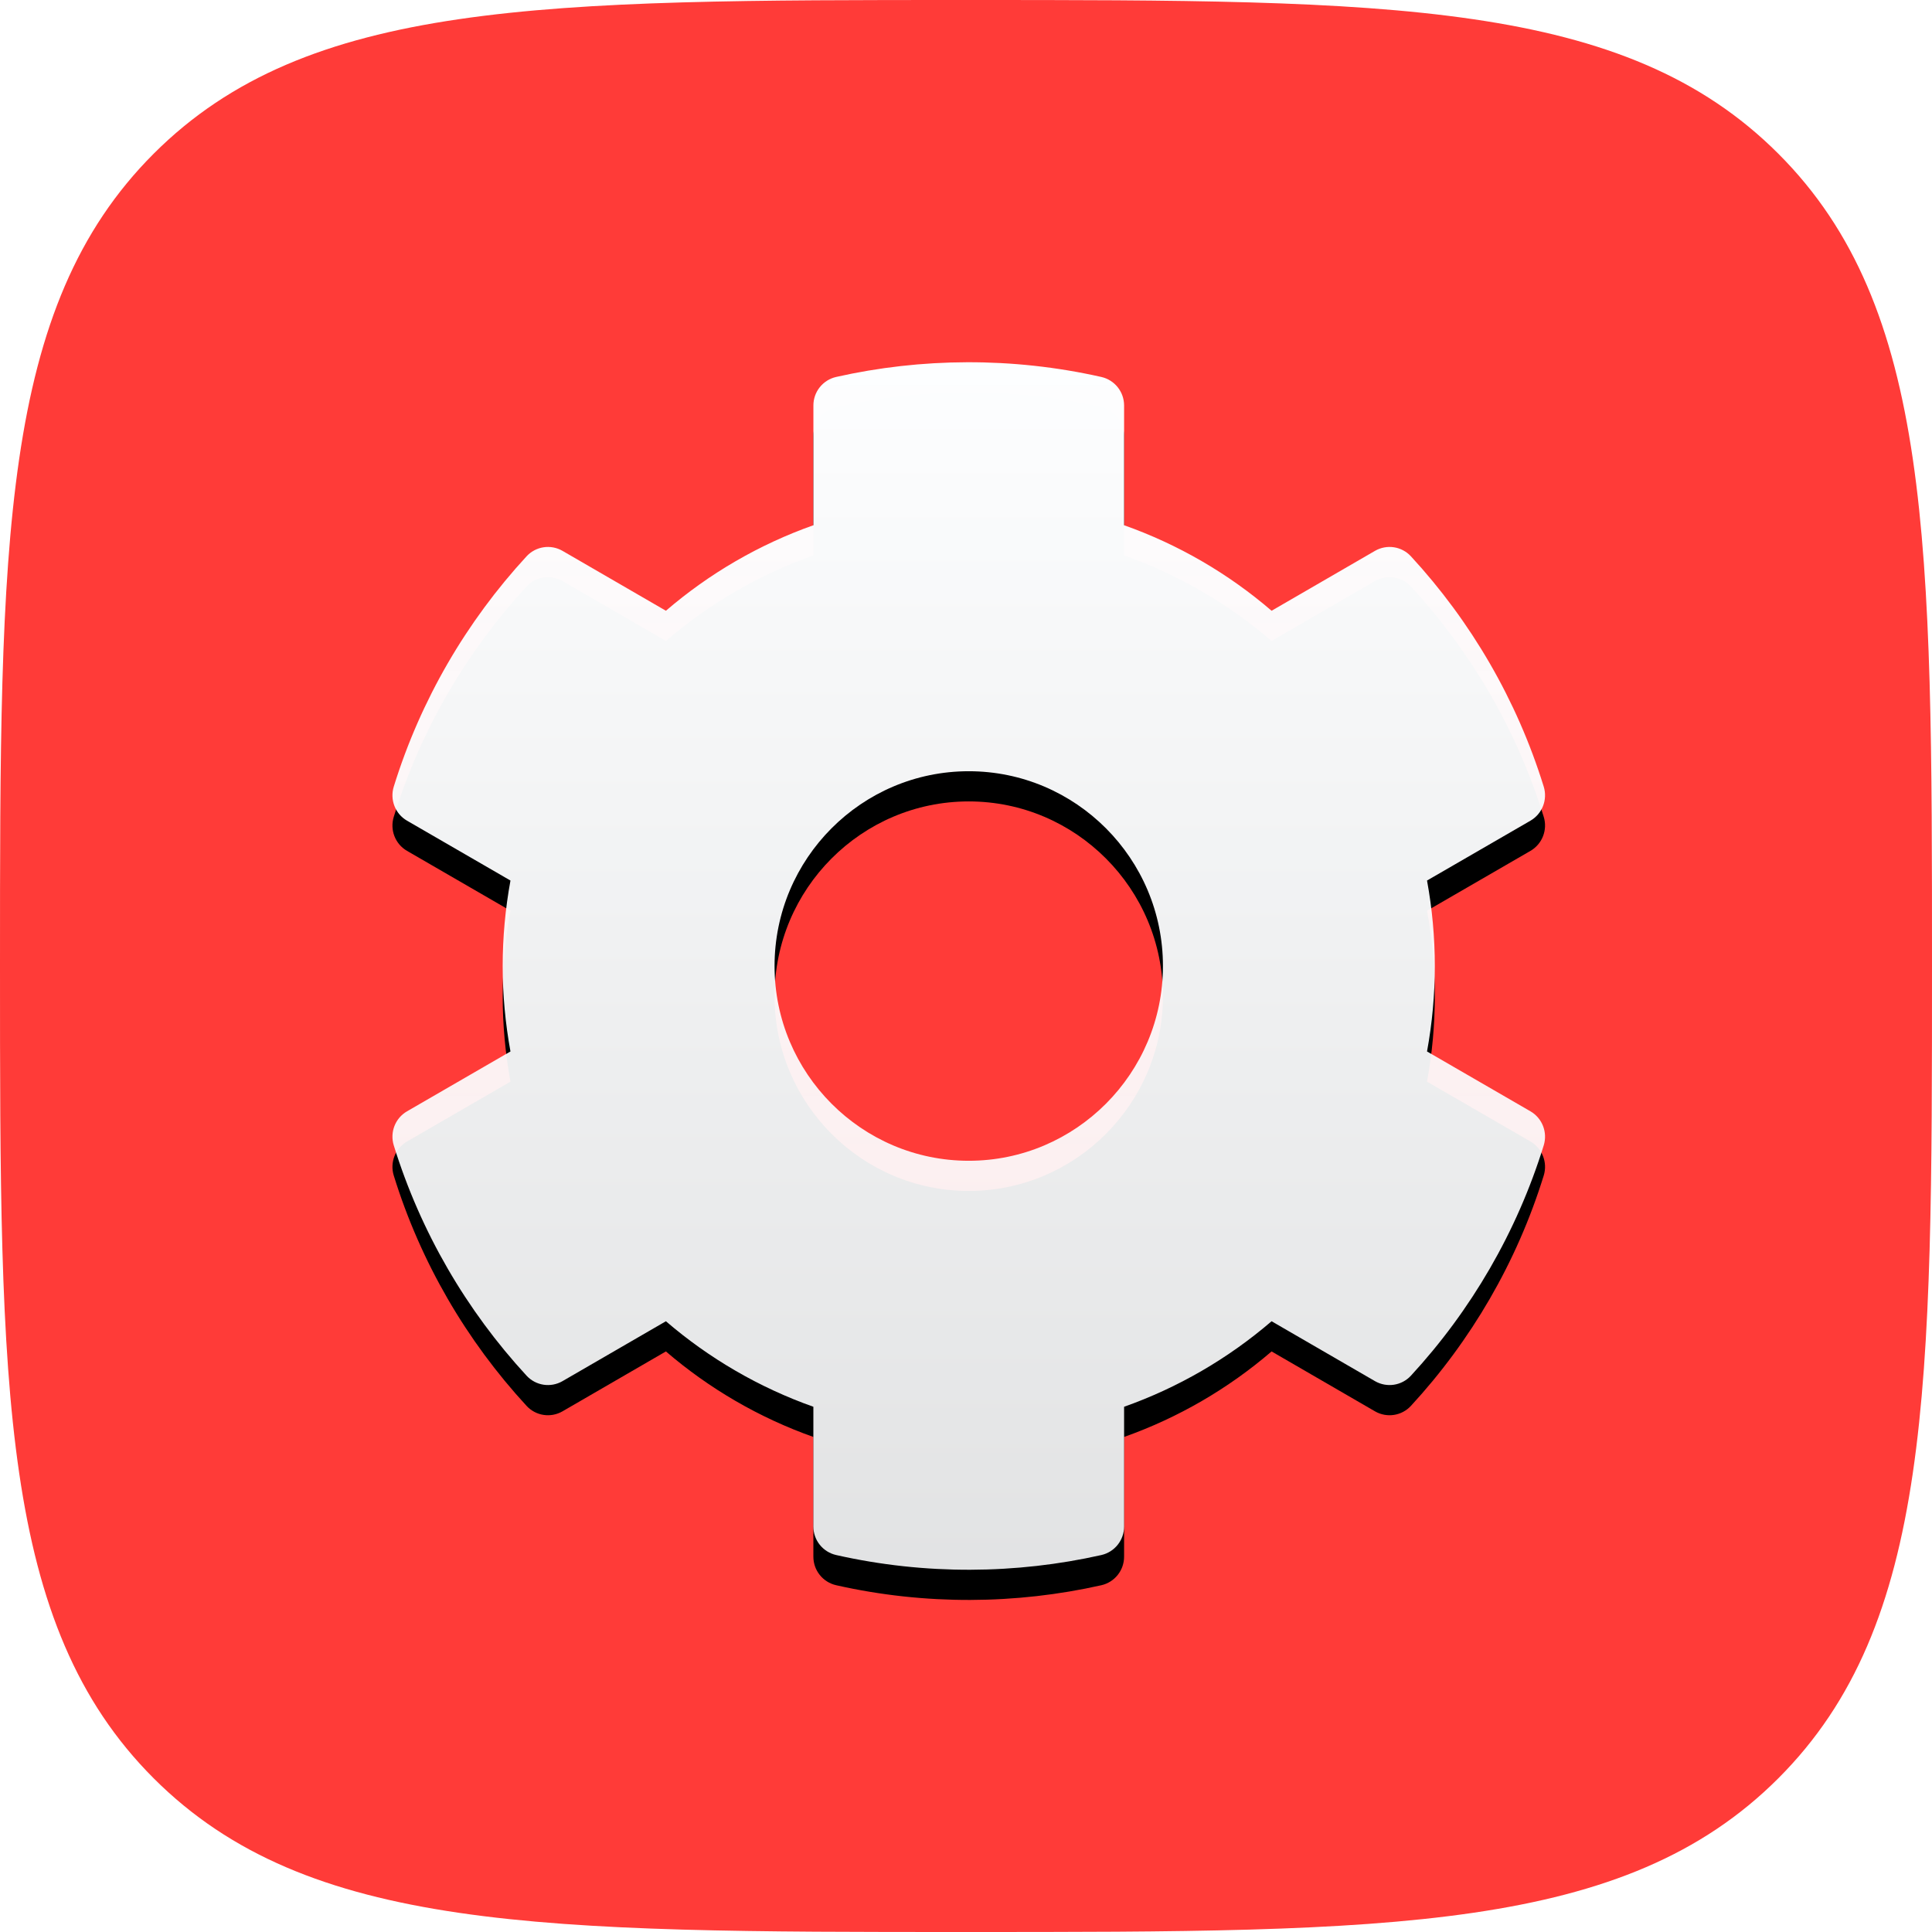 <svg xmlns="http://www.w3.org/2000/svg" xmlns:xlink="http://www.w3.org/1999/xlink" width="64" height="64" version="1.1" viewBox="0 0 64 64"><title>settings</title><desc>Created with Sketch.</desc><defs><path id="path-1" d="M32,64 C46.022,64 53.817,64 58.909,58.909 C64,53.817 64,46.022 64,32 C64,17.978 64,10.183 58.909,5.091 C53.817,0 46.022,0 32,0 C17.978,0 10.183,0 5.091,5.091 C0,10.183 0,17.978 0,32 C0,46.022 0,53.817 5.091,58.909 C10.183,64 17.978,64 32,64 Z"/><linearGradient id="linearGradient-3" x1="50%" x2="50%" y1="0%" y2="100%"><stop offset="0%" stop-color="#FDFEFF"/><stop offset="100%" stop-color="#FBFCFD" stop-opacity=".9"/></linearGradient><path id="path-4" d="M34.272,22.831 L37.699,24.814 C38.09,25.041 38.272,25.509 38.138,25.942 C37.248,28.817 35.728,31.413 33.74,33.57 C33.434,33.903 32.939,33.978 32.548,33.752 L29.123,31.768 C27.682,33.006 26.026,33.967 24.237,34.601 L24.237,38.568 C24.237,39.021 23.924,39.413 23.483,39.513 C20.672,40.146 17.653,40.179 14.701,39.513 C14.259,39.414 13.944,39.022 13.944,38.568 L13.944,34.601 C12.156,33.967 10.499,33.006 9.059,31.768 L5.634,33.752 C5.243,33.978 4.748,33.903 4.442,33.57 C2.454,31.413 0.934,28.817 0.044,25.942 C-0.09,25.51 0.091,25.041 0.483,24.814 L3.91,22.831 C3.566,20.959 3.566,19.041 3.91,17.169 L0.483,15.186 C0.091,14.959 -0.09,14.491 0.044,14.058 C0.934,11.183 2.454,8.587 4.442,6.43 C4.748,6.097 5.243,6.022 5.634,6.248 L9.059,8.232 C10.499,6.994 12.156,6.033 13.945,5.399 L13.945,1.432 C13.944,0.979 14.258,0.587 14.699,0.487 C17.509,-0.146 20.528,-0.179 23.481,0.487 C23.923,0.586 24.237,0.978 24.237,1.432 L24.237,5.399 C26.026,6.033 27.683,6.994 29.123,8.232 L32.548,6.248 C32.939,6.022 33.434,6.097 33.74,6.43 C35.728,8.587 37.248,11.183 38.138,14.058 C38.272,14.49 38.09,14.959 37.699,15.186 L34.272,17.169 C34.616,19.041 34.616,20.959 34.272,22.831 Z M25.524,20 C25.524,16.443 22.638,13.548 19.091,13.548 C15.544,13.548 12.658,16.443 12.658,20 C12.658,23.557 15.544,26.452 19.091,26.452 C22.638,26.452 25.524,23.557 25.524,20 Z"/><filter id="filter-5" width="110.5%" height="110%" x="-5.2%" y="-2.5%" filterUnits="objectBoundingBox"><feOffset dx="0" dy="1" in="SourceAlpha" result="shadowOffsetOuter1"/><feGaussianBlur in="shadowOffsetOuter1" result="shadowBlurOuter1" stdDeviation=".5"/><feColorMatrix in="shadowBlurOuter1" type="matrix" values="0 0 0 0 0 0 0 0 0 0 0 0 0 0 0 0 0 0 0.1 0"/></filter></defs><g id="Page-1" fill="none" fill-rule="evenodd" stroke="none" stroke-width="1"><g id="Artboard" transform="translate(-907, -348)"><g id="settings" transform="translate(907, 348)"><mask id="mask-2" fill="#fff"><use xlink:href="#path-1"/></mask><use id="Path" fill="#FF3B38" xlink:href="#path-1"/><g id="cog" fill-rule="nonzero" mask="url(#mask-2)"><g id="Shape"><g transform="translate(13, 12)"><use fill="#000" fill-opacity="1" filter="url(#filter-5)" xlink:href="#path-4"/><use fill="url(#linearGradient-3)" xlink:href="#path-4"/></g></g></g></g></g></g></svg>